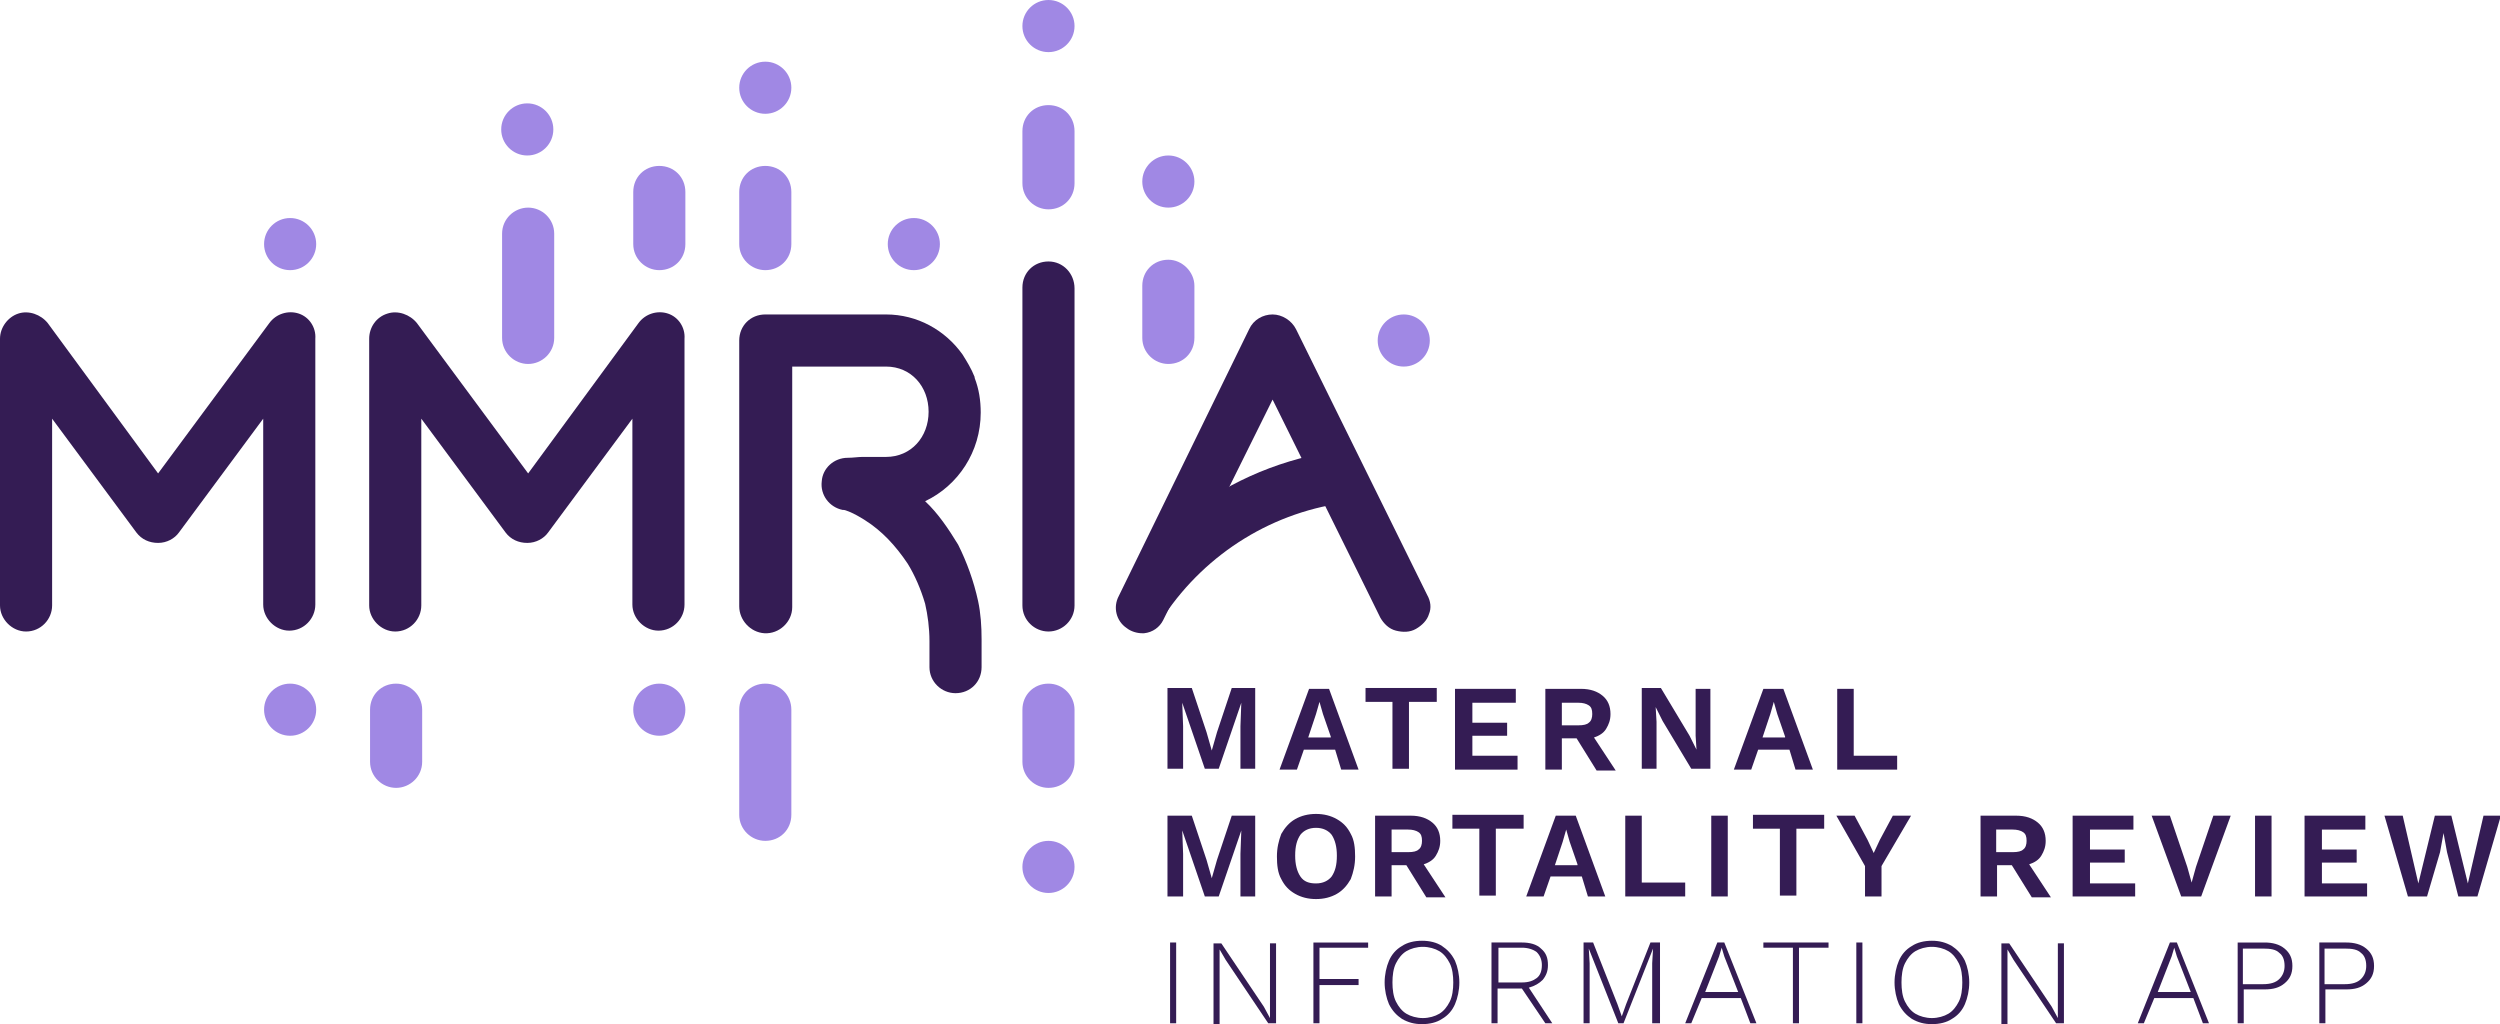 <?xml version="1.0" encoding="utf-8"?>
<!-- Generator: Adobe Illustrator 20.0.0, SVG Export Plug-In . SVG Version: 6.00 Build 0)  -->
<!DOCTYPE svg PUBLIC "-//W3C//DTD SVG 1.1//EN" "http://www.w3.org/Graphics/SVG/1.1/DTD/svg11.dtd">
<svg version="1.1" id="Layer_1" xmlns="http://www.w3.org/2000/svg" xmlns:xlink="http://www.w3.org/1999/xlink" x="0px" y="0px"
	 viewBox="0 0 287.8 117.9" style="enable-background:new 0 0 287.8 117.9;" xml:space="preserve">
<style type="text/css">
	.st0{fill:#341C54;}
	.st1{fill:#A088E4;}
</style>
<g>
	<g>
		<g>
			<path class="st0" d="M144.5,88.5h-1.7v-4.9l0.1-2.7h0l-2.6,7.6h-1.6l-2.6-7.6h0l0.1,2.7v4.9h-1.8v-9.3h2.8l1.7,5.1l0.6,2.1h0
				l0.6-2.1l1.7-5.1h2.7V88.5z"/>
			<path class="st0" d="M153.7,86.3h-3.6l-0.8,2.3h-2l3.4-9.3h2.3l3.4,9.3h-2L153.7,86.3z M153.2,84.8l-0.9-2.6l-0.4-1.4h0l-0.4,1.4
				l-0.9,2.7H153.2z"/>
			<path class="st0" d="M165.3,80.8h-3.1v7.7h-1.9v-7.7h-3.1v-1.6h8.2V80.8z"/>
			<path class="st0" d="M174.7,87v1.6h-7.2v-9.3h7v1.6h-5v2.3h4v1.5h-4V87H174.7z"/>
			<path class="st0" d="M181.5,85h-1.7v3.6h-1.9v-9.3h4.1c1.1,0,1.9,0.3,2.5,0.8c0.6,0.5,0.9,1.2,0.9,2.1c0,0.7-0.2,1.2-0.5,1.7
				c-0.3,0.5-0.8,0.8-1.4,1l2.5,3.8h-2.2L181.5,85z M179.8,83.5h1.9c0.6,0,1-0.1,1.2-0.3c0.3-0.2,0.4-0.6,0.4-1c0-0.5-0.1-0.8-0.4-1
				c-0.3-0.2-0.7-0.3-1.2-0.3h-1.9V83.5z"/>
			<path class="st0" d="M196.9,88.5h-2.2l-3.3-5.5l-0.8-1.6h0l0.1,1.7v5.4h-1.7v-9.3h2.2l3.3,5.5l0.8,1.6h0l-0.1-1.6v-5.4h1.7V88.5z
				"/>
			<path class="st0" d="M206,86.3h-3.6l-0.8,2.3h-2l3.4-9.3h2.3l3.4,9.3h-2L206,86.3z M205.5,84.8l-0.9-2.6l-0.4-1.4h0l-0.4,1.4
				l-0.9,2.7H205.5z"/>
			<path class="st0" d="M218.4,87v1.6h-6.9v-9.3h1.9V87H218.4z"/>
			<path class="st0" d="M144.5,103.2h-1.7v-4.9l0.1-2.7h0l-2.6,7.6h-1.6l-2.6-7.6h0l0.1,2.7v4.9h-1.8v-9.3h2.8l1.7,5.1l0.6,2.1h0
				l0.6-2.1l1.7-5.1h2.7V103.2z"/>
			<path class="st0" d="M153.9,94.3c0.7,0.4,1.2,0.9,1.6,1.7c0.4,0.7,0.5,1.6,0.5,2.6c0,1-0.2,1.8-0.5,2.6c-0.4,0.7-0.9,1.3-1.6,1.7
				c-0.7,0.4-1.5,0.6-2.4,0.6c-0.9,0-1.7-0.2-2.4-0.6s-1.2-0.9-1.6-1.7c-0.4-0.7-0.5-1.6-0.5-2.6c0-1,0.2-1.8,0.5-2.6
				c0.4-0.7,0.9-1.3,1.6-1.7s1.5-0.6,2.4-0.6C152.4,93.7,153.2,93.9,153.9,94.3z M149.7,96.1c-0.4,0.6-0.6,1.3-0.6,2.4
				c0,1,0.2,1.8,0.6,2.4c0.4,0.6,1,0.8,1.8,0.8c0.8,0,1.4-0.3,1.8-0.8c0.4-0.6,0.6-1.3,0.6-2.4c0-1-0.2-1.8-0.6-2.4
				c-0.4-0.5-1-0.8-1.8-0.8C150.7,95.3,150.1,95.6,149.7,96.1z"/>
			<path class="st0" d="M161.9,99.6h-1.7v3.6h-1.9v-9.3h4.1c1.1,0,1.9,0.3,2.5,0.8c0.6,0.5,0.9,1.2,0.9,2.1c0,0.7-0.2,1.2-0.5,1.7
				c-0.3,0.5-0.8,0.8-1.4,1l2.5,3.8h-2.2L161.9,99.6z M160.2,98.1h1.9c0.6,0,1-0.1,1.2-0.3c0.3-0.2,0.4-0.6,0.4-1
				c0-0.5-0.1-0.8-0.4-1c-0.3-0.2-0.7-0.3-1.2-0.3h-1.9V98.1z"/>
			<path class="st0" d="M175.3,95.4h-3.1v7.7h-1.9v-7.7h-3.1v-1.6h8.2V95.4z"/>
			<path class="st0" d="M182.1,100.9h-3.6l-0.8,2.3h-2l3.4-9.3h2.3l3.4,9.3h-2L182.1,100.9z M181.6,99.5l-0.9-2.6l-0.4-1.4h0
				l-0.4,1.4l-0.9,2.7H181.6z"/>
			<path class="st0" d="M194,101.6v1.6h-6.9v-9.3h1.9v7.7H194z"/>
			<path class="st0" d="M198.9,103.2H197v-9.3h1.9V103.2z"/>
			<path class="st0" d="M209.9,95.4h-3.1v7.7h-1.9v-7.7h-3.1v-1.6h8.2V95.4z"/>
			<path class="st0" d="M216.6,99.7v3.5h-1.9v-3.5l-3.3-5.8h2.1l1.5,2.8l0.7,1.5l0.7-1.5l1.5-2.8h2.1L216.6,99.7z"/>
			<path class="st0" d="M231.6,99.6h-1.7v3.6h-1.9v-9.3h4.1c1.1,0,1.9,0.3,2.5,0.8s0.9,1.2,0.9,2.1c0,0.7-0.2,1.2-0.5,1.7
				c-0.3,0.5-0.8,0.8-1.4,1l2.5,3.8h-2.2L231.6,99.6z M229.8,98.1h1.9c0.6,0,1-0.1,1.2-0.3c0.3-0.2,0.4-0.6,0.4-1
				c0-0.5-0.1-0.8-0.4-1c-0.3-0.2-0.7-0.3-1.2-0.3h-1.9V98.1z"/>
			<path class="st0" d="M245.8,101.6v1.6h-7.2v-9.3h7v1.6h-5v2.3h4v1.5h-4v2.4H245.8z"/>
			<path class="st0" d="M253.4,103.2h-2.3l-3.4-9.3h2.1l2,5.9l0.5,1.8l0.5-1.8l2-5.9h2L253.4,103.2z"/>
			<path class="st0" d="M261.5,103.2h-1.9v-9.3h1.9V103.2z"/>
			<path class="st0" d="M272.5,101.6v1.6h-7.2v-9.3h7v1.6h-5v2.3h4v1.5h-4v2.4H272.5z"/>
			<path class="st0" d="M279.4,103.2h-2.2l-2.7-9.3h2.1l1.8,7.8l1.9-7.8h1.9l1.9,7.8l1.8-7.8h2l-2.7,9.3h-2.2l-1.3-5.1l-0.4-2.2h0
				l-0.4,2.2L279.4,103.2z"/>
			<path class="st0" d="M135.4,117.8h-0.7v-9.3h0.7V117.8z"/>
			<path class="st0" d="M146.9,117.8H146l-4.9-7.3l-0.7-1.2h0l0,1.2v7.4h-0.7v-9.3h0.9l4.9,7.3l0.7,1.3l0-1.2v-7.4h0.7V117.8z"/>
			<path class="st0" d="M151.9,109.1v3.6h4.5v0.7h-4.5v4.4h-0.7v-9.3h6.3v0.6H151.9z"/>
			<path class="st0" d="M166,108.9c0.6,0.4,1.1,0.9,1.5,1.7c0.3,0.7,0.5,1.6,0.5,2.5s-0.2,1.8-0.5,2.5c-0.3,0.7-0.8,1.3-1.5,1.7
				c-0.6,0.4-1.4,0.6-2.3,0.6s-1.6-0.2-2.3-0.6c-0.6-0.4-1.1-0.9-1.5-1.7c-0.3-0.7-0.5-1.6-0.5-2.5s0.2-1.8,0.5-2.5
				c0.3-0.7,0.8-1.3,1.5-1.7c0.6-0.4,1.4-0.6,2.3-0.6S165.4,108.5,166,108.9z M161.9,109.5c-0.5,0.3-0.9,0.8-1.2,1.4
				c-0.3,0.6-0.4,1.4-0.4,2.2s0.1,1.6,0.4,2.2c0.3,0.6,0.7,1.1,1.2,1.4c0.5,0.3,1.2,0.5,1.9,0.5s1.4-0.2,1.9-0.5
				c0.5-0.3,0.9-0.8,1.2-1.4c0.3-0.6,0.4-1.4,0.4-2.2s-0.1-1.6-0.4-2.2c-0.3-0.6-0.7-1.1-1.2-1.4c-0.5-0.3-1.2-0.5-1.9-0.5
				S162.4,109.2,161.9,109.5z"/>
			<path class="st0" d="M177.9,117.8l-2.7-4h0h-2.8v4h-0.7v-9.3h3.5c0.9,0,1.7,0.2,2.2,0.7c0.6,0.5,0.8,1.1,0.8,1.9
				c0,0.7-0.2,1.2-0.6,1.7c-0.4,0.4-0.9,0.7-1.6,0.9l2.7,4.1H177.9z M172.5,113.1h2.7c0.8,0,1.3-0.2,1.7-0.5
				c0.4-0.3,0.6-0.8,0.6-1.5c0-0.6-0.2-1.1-0.6-1.5c-0.4-0.3-1-0.5-1.7-0.5h-2.7V113.1z"/>
			<path class="st0" d="M190.9,117.8h-0.7v-6.9l0.1-1.7h0l-3.4,8.6h-0.6l-3.4-8.6h0l0.1,1.7v6.9h-0.7v-9.3h1.1l2.8,7.1l0.5,1.4h0
				l0.5-1.4l2.8-7.1h1.1V117.8z"/>
			<path class="st0" d="M200.4,114.9h-4.5l-1.2,2.9H194l3.7-9.3h0.8l3.7,9.3h-0.7L200.4,114.9z M200.1,114.2l-1.6-4.1l-0.3-1h0
				l-0.3,1l-1.6,4.1H200.1z"/>
			<path class="st0" d="M210.5,109.1h-3.4v8.7h-0.7v-8.7H203v-0.6h7.5V109.1z"/>
			<path class="st0" d="M214.4,117.8h-0.7v-9.3h0.7V117.8z"/>
			<path class="st0" d="M224.7,108.9c0.6,0.4,1.1,0.9,1.5,1.7c0.3,0.7,0.5,1.6,0.5,2.5s-0.2,1.8-0.5,2.5c-0.3,0.7-0.8,1.3-1.5,1.7
				c-0.6,0.4-1.4,0.6-2.3,0.6s-1.6-0.2-2.3-0.6c-0.6-0.4-1.1-0.9-1.5-1.7c-0.3-0.7-0.5-1.6-0.5-2.5s0.2-1.8,0.5-2.5
				c0.3-0.7,0.8-1.3,1.5-1.7c0.6-0.4,1.4-0.6,2.3-0.6S224,108.5,224.7,108.9z M220.5,109.5c-0.5,0.3-0.9,0.8-1.2,1.4
				c-0.3,0.6-0.4,1.4-0.4,2.2s0.1,1.6,0.4,2.2c0.3,0.6,0.7,1.1,1.2,1.4c0.5,0.3,1.2,0.5,1.9,0.5s1.4-0.2,1.9-0.5
				c0.5-0.3,0.9-0.8,1.2-1.4c0.3-0.6,0.4-1.4,0.4-2.2s-0.1-1.6-0.4-2.2c-0.3-0.6-0.7-1.1-1.2-1.4c-0.5-0.3-1.2-0.5-1.9-0.5
				S221,109.2,220.5,109.5z"/>
			<path class="st0" d="M237.6,117.8h-0.9l-4.9-7.3l-0.7-1.2h0l0,1.2v7.4h-0.7v-9.3h0.9l4.9,7.3l0.7,1.3l0-1.2v-7.4h0.7V117.8z"/>
			<path class="st0" d="M252.5,114.9H248l-1.2,2.9h-0.7l3.7-9.3h0.8l3.7,9.3h-0.7L252.5,114.9z M252.2,114.2l-1.6-4.1l-0.3-1h0
				l-0.3,1l-1.6,4.1H252.2z"/>
			<path class="st0" d="M263,109.2c0.6,0.5,0.9,1.1,0.9,2s-0.3,1.5-0.9,2c-0.6,0.5-1.3,0.7-2.3,0.7h-2.4v3.9h-0.7v-9.3h3.1
				C261.6,108.5,262.4,108.7,263,109.2z M262.4,112.7c0.4-0.4,0.6-0.9,0.6-1.5c0-0.7-0.2-1.2-0.6-1.5c-0.4-0.4-1-0.5-1.9-0.5h-2.3
				v4.1h2.3C261.4,113.3,262,113.1,262.4,112.7z"/>
			<path class="st0" d="M272.4,109.2c0.6,0.5,0.9,1.1,0.9,2s-0.3,1.5-0.9,2c-0.6,0.5-1.3,0.7-2.3,0.7h-2.4v3.9H267v-9.3h3.1
				C271,108.5,271.8,108.7,272.4,109.2z M271.8,112.7c0.4-0.4,0.6-0.9,0.6-1.5c0-0.7-0.2-1.2-0.6-1.5c-0.4-0.4-1-0.5-1.9-0.5h-2.3
				v4.1h2.3C270.8,113.3,271.4,113.1,271.8,112.7z"/>
		</g>
	</g>
	<g>
		<ellipse class="st1" cx="75.9" cy="81.7" rx="3" ry="3"/>
		<ellipse class="st1" cx="33.4" cy="81.7" rx="3" ry="3"/>
		<ellipse class="st1" cx="33.4" cy="28.1" rx="3" ry="3"/>
		<path class="st1" d="M45.6,78.7c-1.7,0-3,1.3-3,3v6c0,1.7,1.4,3,3,3s3-1.3,3-3v-6C48.6,80,47.2,78.7,45.6,78.7z"/>
		<path class="st1" d="M75.9,19.1c-1.7,0-3,1.3-3,3v6c0,1.7,1.4,3,3,3c1.7,0,3-1.3,3-3v-6C78.9,20.4,77.6,19.1,75.9,19.1z"/>
		<path class="st1" d="M88.1,78.7c-1.7,0-3,1.3-3,3v12.1c0,1.7,1.4,3,3,3c1.7,0,3-1.3,3-3V81.7C91.1,80,89.8,78.7,88.1,78.7z"/>
		<ellipse class="st1" cx="120.7" cy="99.8" rx="3" ry="3"/>
		<path class="st1" d="M120.7,78.7c-1.7,0-3,1.3-3,3v6c0,1.7,1.4,3,3,3c1.7,0,3-1.3,3-3v-6C123.7,80.1,122.4,78.7,120.7,78.7z"/>
		<path class="st1" d="M88.1,19.1c-1.7,0-3,1.3-3,3v6c0,1.7,1.4,3,3,3c1.7,0,3-1.3,3-3v-6C91.1,20.4,89.8,19.1,88.1,19.1z"/>
		<ellipse class="st1" cx="88.1" cy="10.1" rx="3" ry="3"/>
		<ellipse class="st1" cx="120.7" cy="3" rx="3" ry="3"/>
		<ellipse class="st1" cx="134.5" cy="20.9" rx="3" ry="3"/>
		<path class="st1" d="M120.7,12.1c-1.7,0-3,1.3-3,3v6c0,1.7,1.4,3,3,3c1.7,0,3-1.3,3-3v-6C123.7,13.4,122.4,12.1,120.7,12.1z"/>
		<ellipse class="st1" cx="60.7" cy="14.9" rx="3" ry="3"/>
		<path class="st1" d="M63.8,32.6v-5.7c0-1.7-1.4-3-3-3s-3,1.3-3,3v7h0v5c0,1.7,1.4,3,3,3s3-1.3,3-3v-6
			C63.8,32.8,63.8,32.7,63.8,32.6z"/>
		<ellipse class="st1" cx="105.2" cy="28.1" rx="3" ry="3"/>
		<path class="st0" d="M34.4,36.1c-1.2-0.4-2.6,0-3.4,1.1L18.2,54.5L5.5,37.2c-0.8-1-2.2-1.5-3.4-1.1C0.9,36.5,0,37.7,0,39v30.7
			c0,1.6,1.4,3,3,3c1.7,0,3-1.4,3-3V48.2l9.7,13.1l0,0c0.6,0.8,1.5,1.2,2.5,1.2c1,0,1.9-0.5,2.4-1.2l9.7-13.1v21.4c0,1.6,1.4,3,3,3
			c1.7,0,3-1.4,3-3V39C36.4,37.7,35.6,36.5,34.4,36.1z"/>
		<path class="st0" d="M76.9,36.1c-1.2-0.4-2.6,0-3.4,1.1L60.8,54.5L48,37.2c-0.8-1-2.2-1.5-3.4-1.1c-1.3,0.4-2.1,1.6-2.1,2.9v30.7
			c0,1.6,1.4,3,3,3c1.7,0,3-1.4,3-3V48.2l9.7,13.1l0,0c0.6,0.8,1.5,1.2,2.5,1.2c1,0,1.9-0.5,2.4-1.2l9.7-13.1v21.4c0,1.6,1.4,3,3,3
			c1.7,0,3-1.4,3-3V39C78.9,37.7,78.1,36.5,76.9,36.1z"/>
		<path class="st0" d="M113,73.6c0-1.5-0.1-3-0.4-4.4l0,0c-0.5-2.3-1.3-4.5-2.3-6.5c-1.1-1.8-2.3-3.6-3.8-5
			c3.8-1.8,6.4-5.7,6.4-10.2c0-1.4-0.2-2.7-0.7-4l0-0.1c-0.4-1-0.9-1.8-1.4-2.6c-2-2.8-5.2-4.6-8.8-4.6c-0.1,0-0.2,0-0.3,0
			c-0.1,0-0.2,0-0.3,0H88.1c-1.7,0-3,1.3-3,3v30.6c0,1.6,1.3,3,2.9,3.1c1.7,0.1,3.2-1.3,3.2-3V42.2h8.8h1.5h0.5
			c2.9,0,4.9,2.3,4.9,5.2v0c0,2.9-2,5.2-4.9,5.2h-2c-0.2,0-0.5,0-0.7,0c-0.5,0-1.1,0.1-1.7,0.1c-1.6,0-2.9,1.2-3,2.7
			c-0.2,1.6,0.9,3,2.4,3.3l0.1,0c0.2,0,1.1,0.3,2.5,1.2c1.9,1.2,3.5,2.9,4.9,5c0.8,1.3,1.5,2.9,2,4.6c0.3,1.3,0.5,2.8,0.5,4.3l0,0v3
			c0,1.7,1.4,3,3,3c1.7,0,3-1.3,3-3L113,73.6L113,73.6z"/>
		<path class="st0" d="M120.7,30.1c-1.7,0-3,1.3-3,3v6v2.7v3.7v12.1v8.1v4c0,1.7,1.4,3,3,3s3-1.3,3-3v-4v-8.1V45.6v-3.7v-2.7v-6
			C123.7,31.5,122.4,30.1,120.7,30.1z"/>
		<g>
			<path class="st0" d="M164.3,68.5l-15.1-30.6c-0.5-1-1.6-1.7-2.7-1.7c-1.1,0-2.2,0.6-2.7,1.7l-15,30.7c-0.7,1.3-0.3,2.9,0.9,3.7
				c0.5,0.4,1.2,0.6,1.8,0.6c0.1,0,0.1,0,0.2,0c1-0.1,1.8-0.7,2.2-1.5L146.5,46l9,18.2l3.4,6.9c0.4,0.7,1,1.3,1.8,1.5
				c0.8,0.2,1.6,0.2,2.3-0.2c0.7-0.4,1.3-1,1.5-1.7C164.8,70,164.7,69.2,164.3,68.5z"/>
			<path class="st0" d="M153.2,52c-6.5,1.1-12.5,3.8-17.4,7.9l-1.8,11c4.9-7.3,12.7-12.1,21.4-13.1"/>
		</g>
		<path class="st1" d="M134.5,29.9c-1.7,0-3,1.3-3,3v6c0,1.7,1.4,3,3,3c1.7,0,3-1.3,3-3v-6C137.5,31.3,136.1,29.9,134.5,29.9z"/>
		<ellipse class="st1" cx="161.6" cy="39.2" rx="3" ry="3"/>
	</g>
</g>
</svg>
